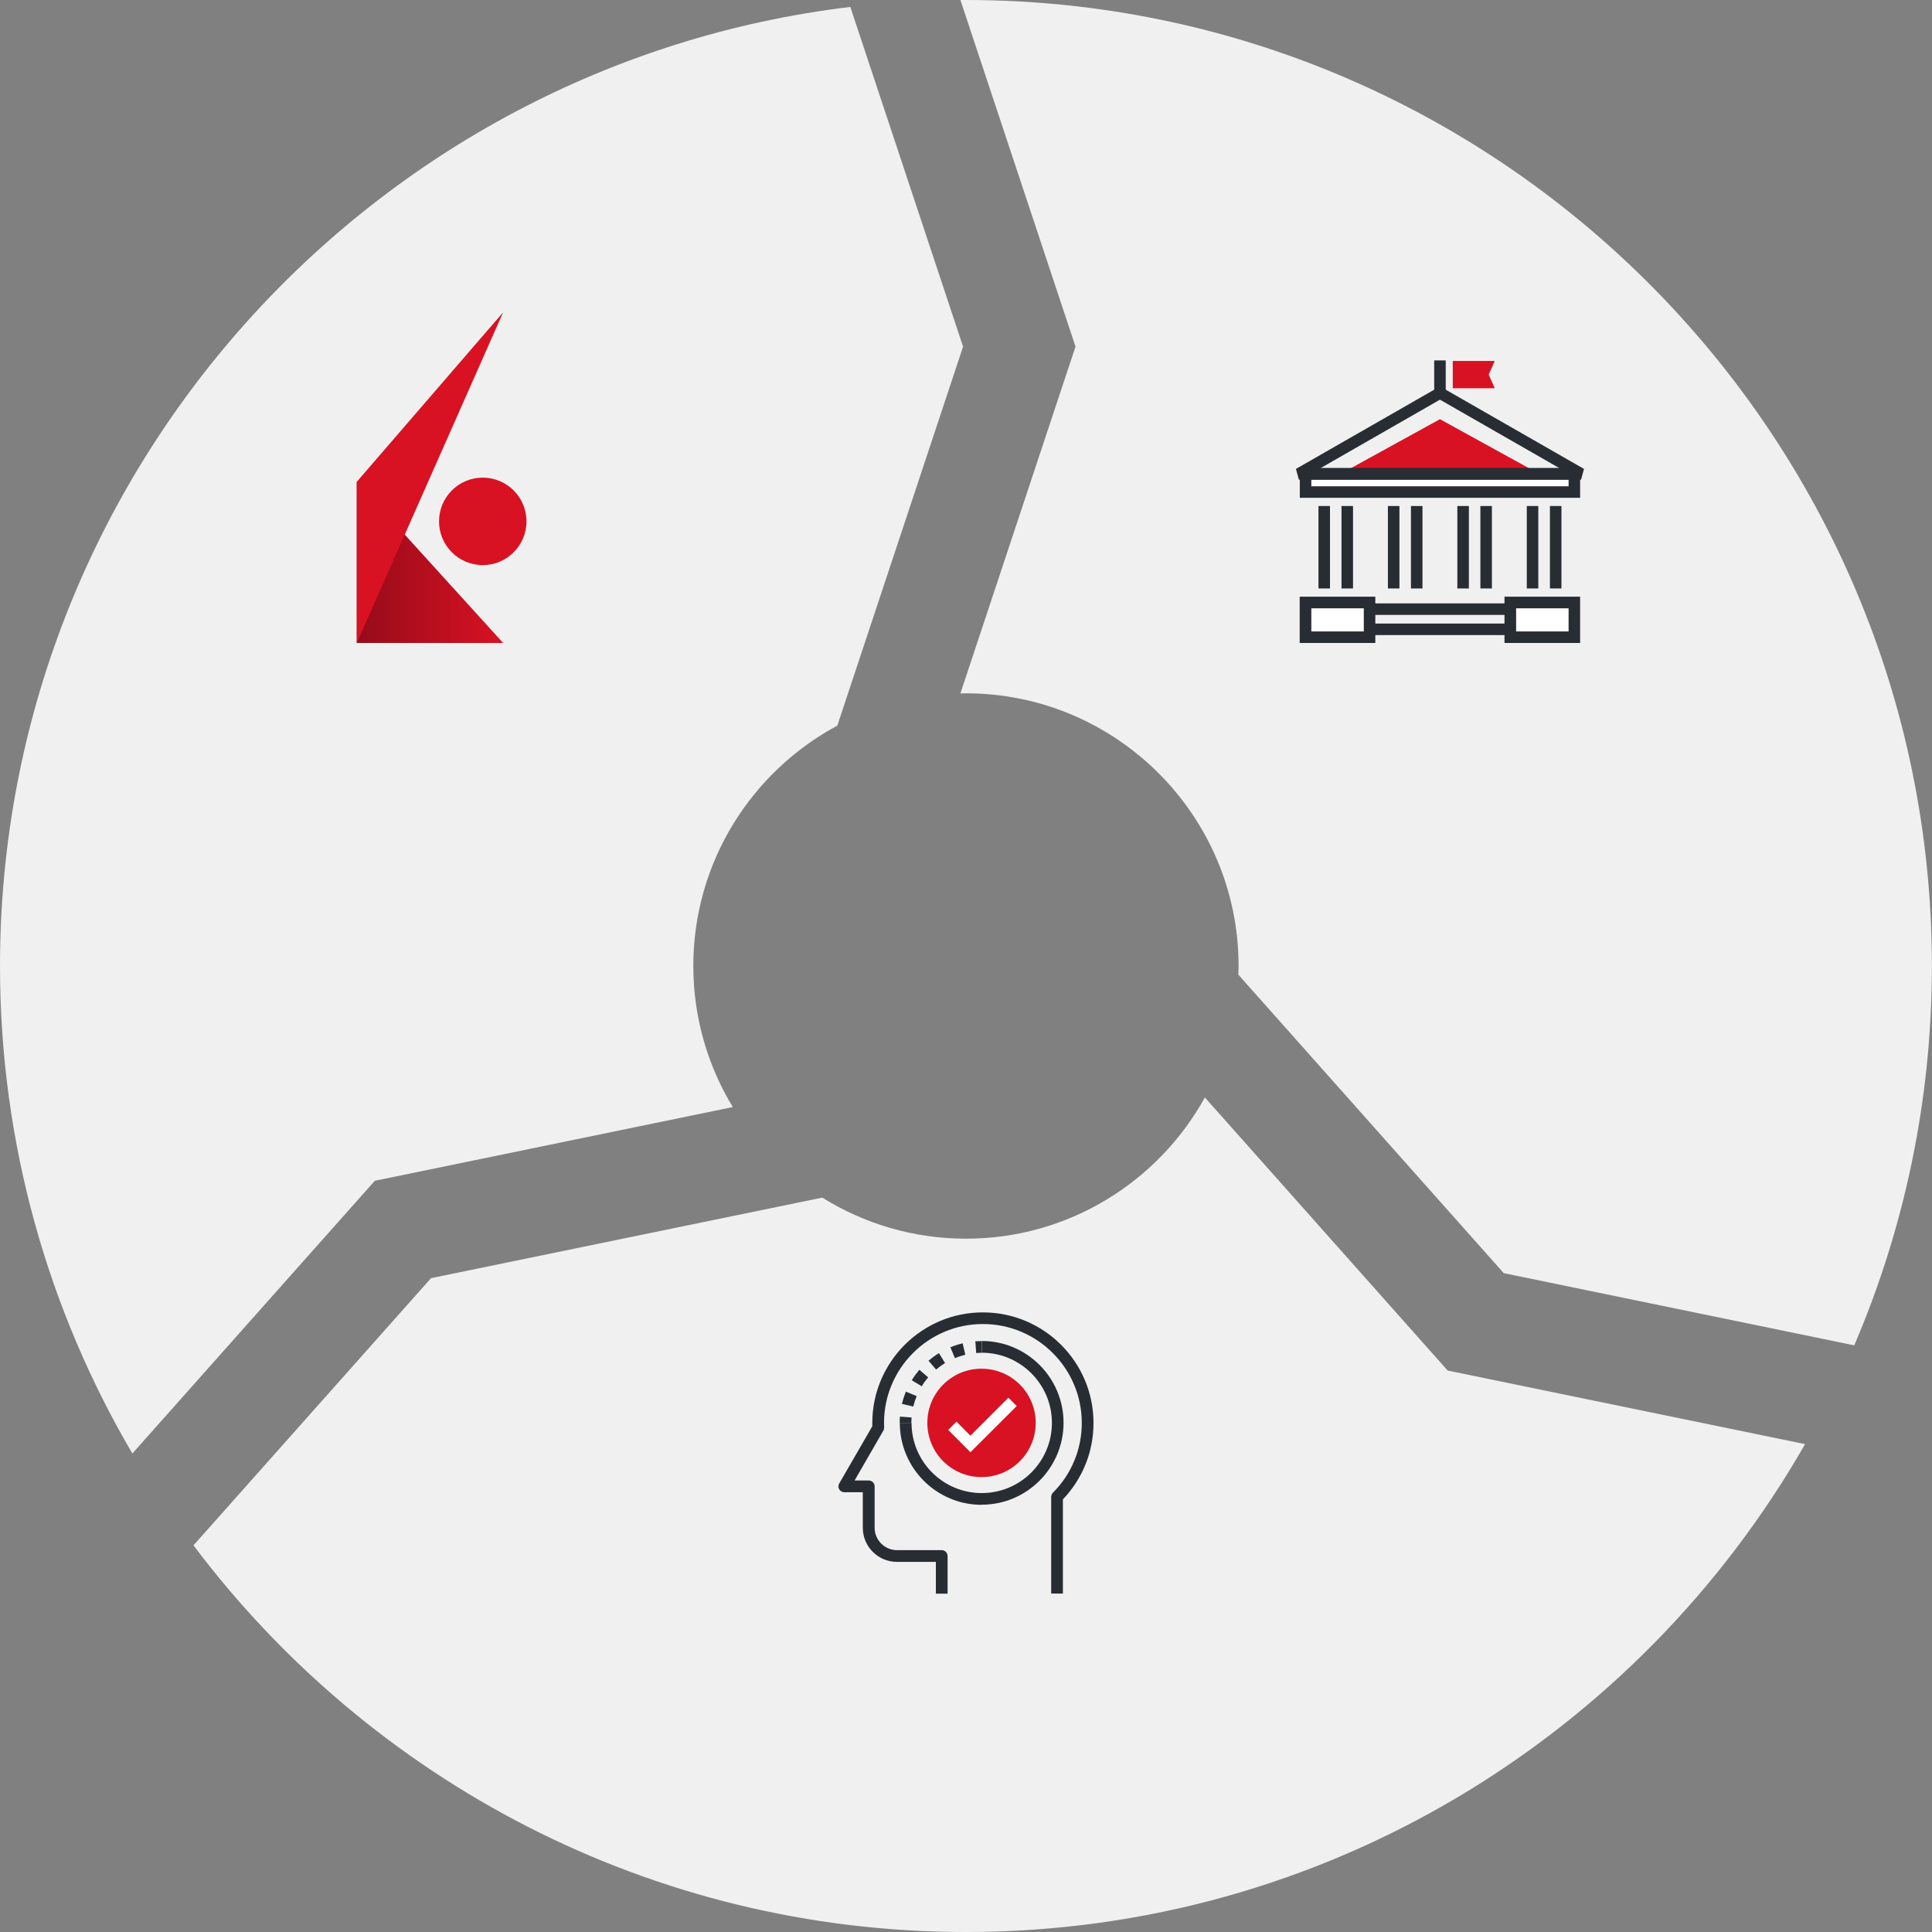 <?xml version="1.0" encoding="UTF-8"?><svg id="Layer_1" xmlns="http://www.w3.org/2000/svg" xmlns:xlink="http://www.w3.org/1999/xlink" viewBox="0 0 181.13 181.13"><rect x="0" y="0" width="181.13" height="181.13" fill="#808080" stroke="none"/><defs><style>.cls-1{fill:#f0f0f0;}.cls-2{fill:#fff;}.cls-3{fill:#d81222;}.cls-4{fill:#282d33;}.cls-5{fill:url(#New_Gradient_Swatch_3);}</style><linearGradient id="New_Gradient_Swatch_3" x1="3540.72" y1="52.73" x2="3554.44" y2="52.73" gradientTransform="translate(3587.89) rotate(-180) scale(1 -1)" gradientUnits="userSpaceOnUse"><stop offset="0" stop-color="#d81222"/><stop offset="1" stop-color="#960b1a"/></linearGradient></defs><g><path class="cls-1" d="M35.15,110.7l33.55-6.91c-2.34-3.86-3.7-8.39-3.7-13.23,0-9.74,5.47-18.22,13.5-22.53l11.79-35.53L79.72,.65C34.88,6.03,0,44.3,0,90.56c0,16.66,4.53,32.29,12.41,45.71l22.73-25.57Z"/><path class="cls-1" d="M100.83,32.5l-10.79,32.51c.18,0,.35-.01,.52-.01,14.1,0,25.56,11.47,25.56,25.56,0,.27-.01,.55-.02,.82l24.88,27.98,32.86,6.77c4.68-10.92,7.28-22.95,7.28-35.57C181.13,40.63,140.5,0,90.56,0c-.17,0-.35,0-.52,0l10.79,32.49Z"/><path class="cls-1" d="M135.72,128.49l-22.76-25.6c-4.36,7.89-12.76,13.24-22.39,13.24-4.94,0-9.56-1.41-13.48-3.85l-36.68,7.55-22.27,25.05c16.54,22,42.85,36.25,72.42,36.25,33.64,0,63.05-18.44,78.67-45.74l-33.52-6.9Z"/></g><g><polygon class="cls-5" points="47.17 60.28 33.45 60.28 33.45 45.17 47.17 60.28"/><circle class="cls-3" cx="45.26" cy="48.88" r="4.1"/><polygon class="cls-3" points="47.17 29.28 33.45 45.17 33.45 60.28 47.17 29.28"/></g><g><path class="cls-4" d="M99.65,149.4h-1.1v-9.06c0-.15,.06-.28,.16-.39,1.75-1.75,2.71-4.08,2.71-6.55,0-5.11-4.16-9.27-9.27-9.27s-9.27,4.16-9.27,9.27c0,.14,0,.28,.01,.42,0,.1-.02,.21-.07,.3l-2.7,4.68h1.33c.3,0,.55,.25,.55,.55v3.88c0,1.16,.94,2.1,2.1,2.1h4.19c.3,0,.55,.25,.55,.55v3.53h-1.1v-2.98h-3.65c-1.76,0-3.2-1.43-3.2-3.2v-3.33h-1.73c-.2,0-.38-.1-.48-.27-.1-.17-.1-.38,0-.55l3.1-5.36c0-.1,0-.2,0-.31,0-5.72,4.65-10.37,10.37-10.37s10.37,4.65,10.37,10.37c0,2.69-1.02,5.22-2.87,7.16v8.84Z"/><g><path class="cls-4" d="M92.03,141.08c-4.23,0-7.67-3.44-7.67-7.68h1.1c0,3.63,2.95,6.58,6.58,6.58s6.58-2.95,6.58-6.58-2.95-6.58-6.58-6.58v-1.1c4.23,0,7.67,3.44,7.67,7.67s-3.44,7.68-7.67,7.68Z"/><g><path class="cls-4" d="M85.45,133.4h-1.1c0-.2,0-.4,.02-.59l1.09,.08c-.01,.17-.02,.34-.02,.51Z"/><path class="cls-4" d="M85.63,131.87l-1.07-.25c.09-.39,.22-.78,.37-1.15l1.01,.42c-.13,.32-.24,.65-.32,.98Zm.79-1.9l-.94-.57c.21-.34,.45-.67,.71-.98l.83,.71c-.22,.26-.43,.54-.61,.84Zm1.34-1.57l-.71-.83c.31-.26,.63-.5,.98-.71l.57,.93c-.29,.18-.57,.38-.84,.61Zm1.76-1.08l-.42-1.01c.37-.15,.76-.28,1.15-.37l.25,1.07c-.33,.08-.67,.19-.98,.32Z"/><path class="cls-4" d="M91.52,126.84l-.08-1.09c.19-.01,.39-.02,.59-.02v1.1c-.17,0-.34,0-.51,.02Z"/></g></g><path class="cls-3" d="M97.1,133.4c0,2.8-2.27,5.08-5.08,5.08s-5.08-2.27-5.08-5.08,2.27-5.08,5.08-5.08,5.08,2.27,5.08,5.08Z"/><polygon class="cls-2" points="90.98 136.15 88.9 134.06 89.67 133.28 90.98 134.6 94.54 131.04 95.32 131.82 90.98 136.15"/></g><g><polyline class="cls-3" points="126.11 44.19 135 39.3 143.88 44.19"/><g><rect class="cls-2" x="122.39" y="44.42" width="25.2" height="1.71"/><path class="cls-4" d="M148.14,46.67h-26.28v-2.79h26.28v2.79Zm-25.2-1.08h24.12v-.62h-24.12v.62Z"/></g><g><g><rect class="cls-2" x="122.39" y="56.48" width="6" height="3.25"/><path class="cls-4" d="M128.94,60.28h-7.09v-4.34h7.09v4.34Zm-6-1.08h4.92v-2.17h-4.92v2.17Z"/></g><g><rect class="cls-2" x="141.59" y="56.48" width="6" height="3.25"/><path class="cls-4" d="M148.14,60.28h-7.09v-4.34h7.09v4.34Zm-6-1.08h4.92v-2.17h-4.92v2.17Z"/></g></g><rect class="cls-4" x="128.48" y="58.46" width="13.02" height="1.08"/><rect class="cls-4" x="128.48" y="56.57" width="13.02" height="1.08"/><path class="cls-4" d="M148.23,44.97h-26.46l-.27-1.01,13.23-7.58h.54l13.23,7.58-.27,1.01Zm-24.43-1.08h22.4l-11.2-6.42-11.2,6.42Z"/><rect class="cls-4" x="134.46" y="33.79" width="1.08" height="2.97"/><polygon class="cls-3" points="136.2 36.4 136.2 35.12 136.2 33.84 140.14 33.84 139.57 35.12 140.14 36.4 136.2 36.4"/><g><g><rect class="cls-4" x="123.61" y="47.44" width="1.08" height="7.73"/><rect class="cls-4" x="125.77" y="47.44" width="1.08" height="7.73"/></g><g><rect class="cls-4" x="130.12" y="47.44" width="1.08" height="7.73"/><rect class="cls-4" x="132.28" y="47.44" width="1.08" height="7.73"/></g><g><rect class="cls-4" x="136.63" y="47.44" width="1.08" height="7.73"/><rect class="cls-4" x="138.79" y="47.44" width="1.08" height="7.73"/></g><g><rect class="cls-4" x="143.14" y="47.44" width="1.08" height="7.73"/><rect class="cls-4" x="145.31" y="47.44" width="1.08" height="7.73"/></g></g></g></svg>